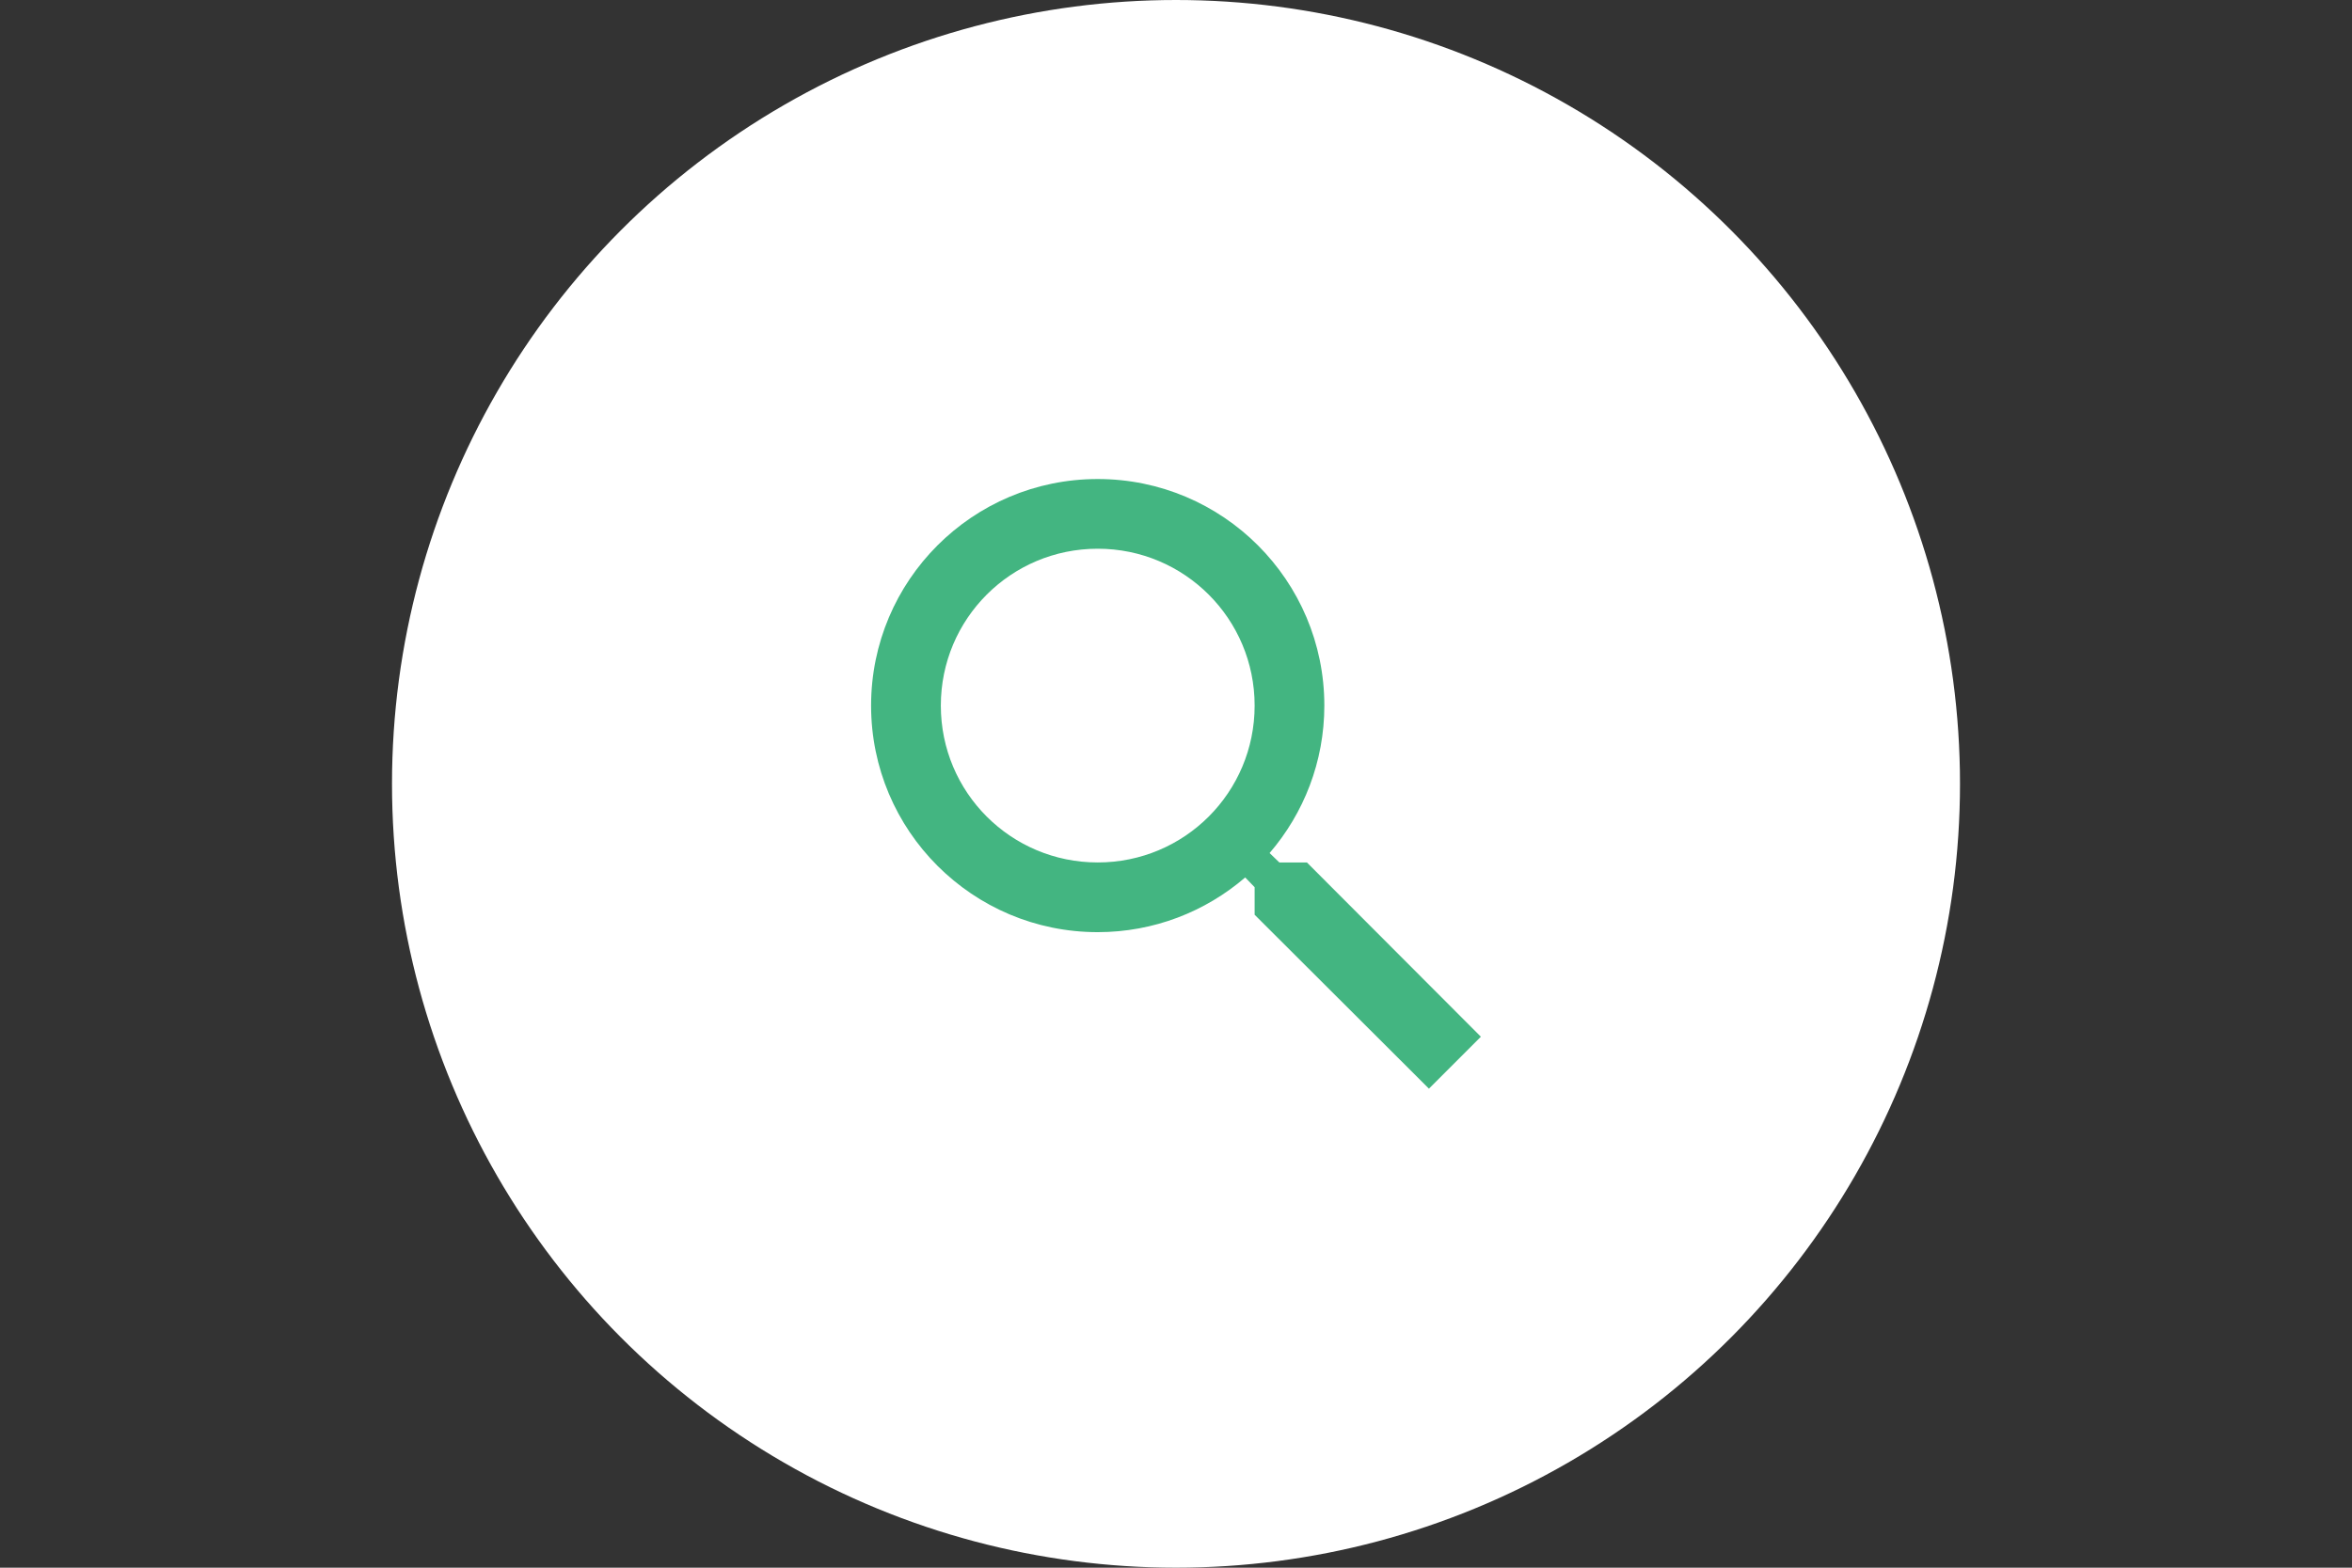 <svg width="72" height="48" viewBox="0 0 72 48" fill="none" xmlns="http://www.w3.org/2000/svg">
<rect x="0" y="0" width="72" height="48" fill="#333333" stroke="none"/>
<circle cx="36" cy="24" r="24" fill="white"/>
<path fill-rule="evenodd" clip-rule="evenodd" d="M28.801 21.604C28.801 18.947 30.946 16.801 33.604 16.801C36.261 16.801 38.407 18.947 38.407 21.604C38.407 24.262 36.261 26.407 33.604 26.407C30.946 26.407 28.801 24.262 28.801 21.604ZM40.008 26.407H39.164L38.865 26.119C39.911 24.902 40.541 23.322 40.541 21.604C40.541 17.773 37.435 14.667 33.604 14.667C29.772 14.667 26.666 17.773 26.666 21.604C26.666 25.436 29.772 28.541 33.604 28.541C35.322 28.541 36.902 27.912 38.118 26.866L38.407 27.165V28.008L43.743 33.333L45.333 31.743L40.28 26.68L40.008 26.407Z" fill="#43B581"/>
</svg>
